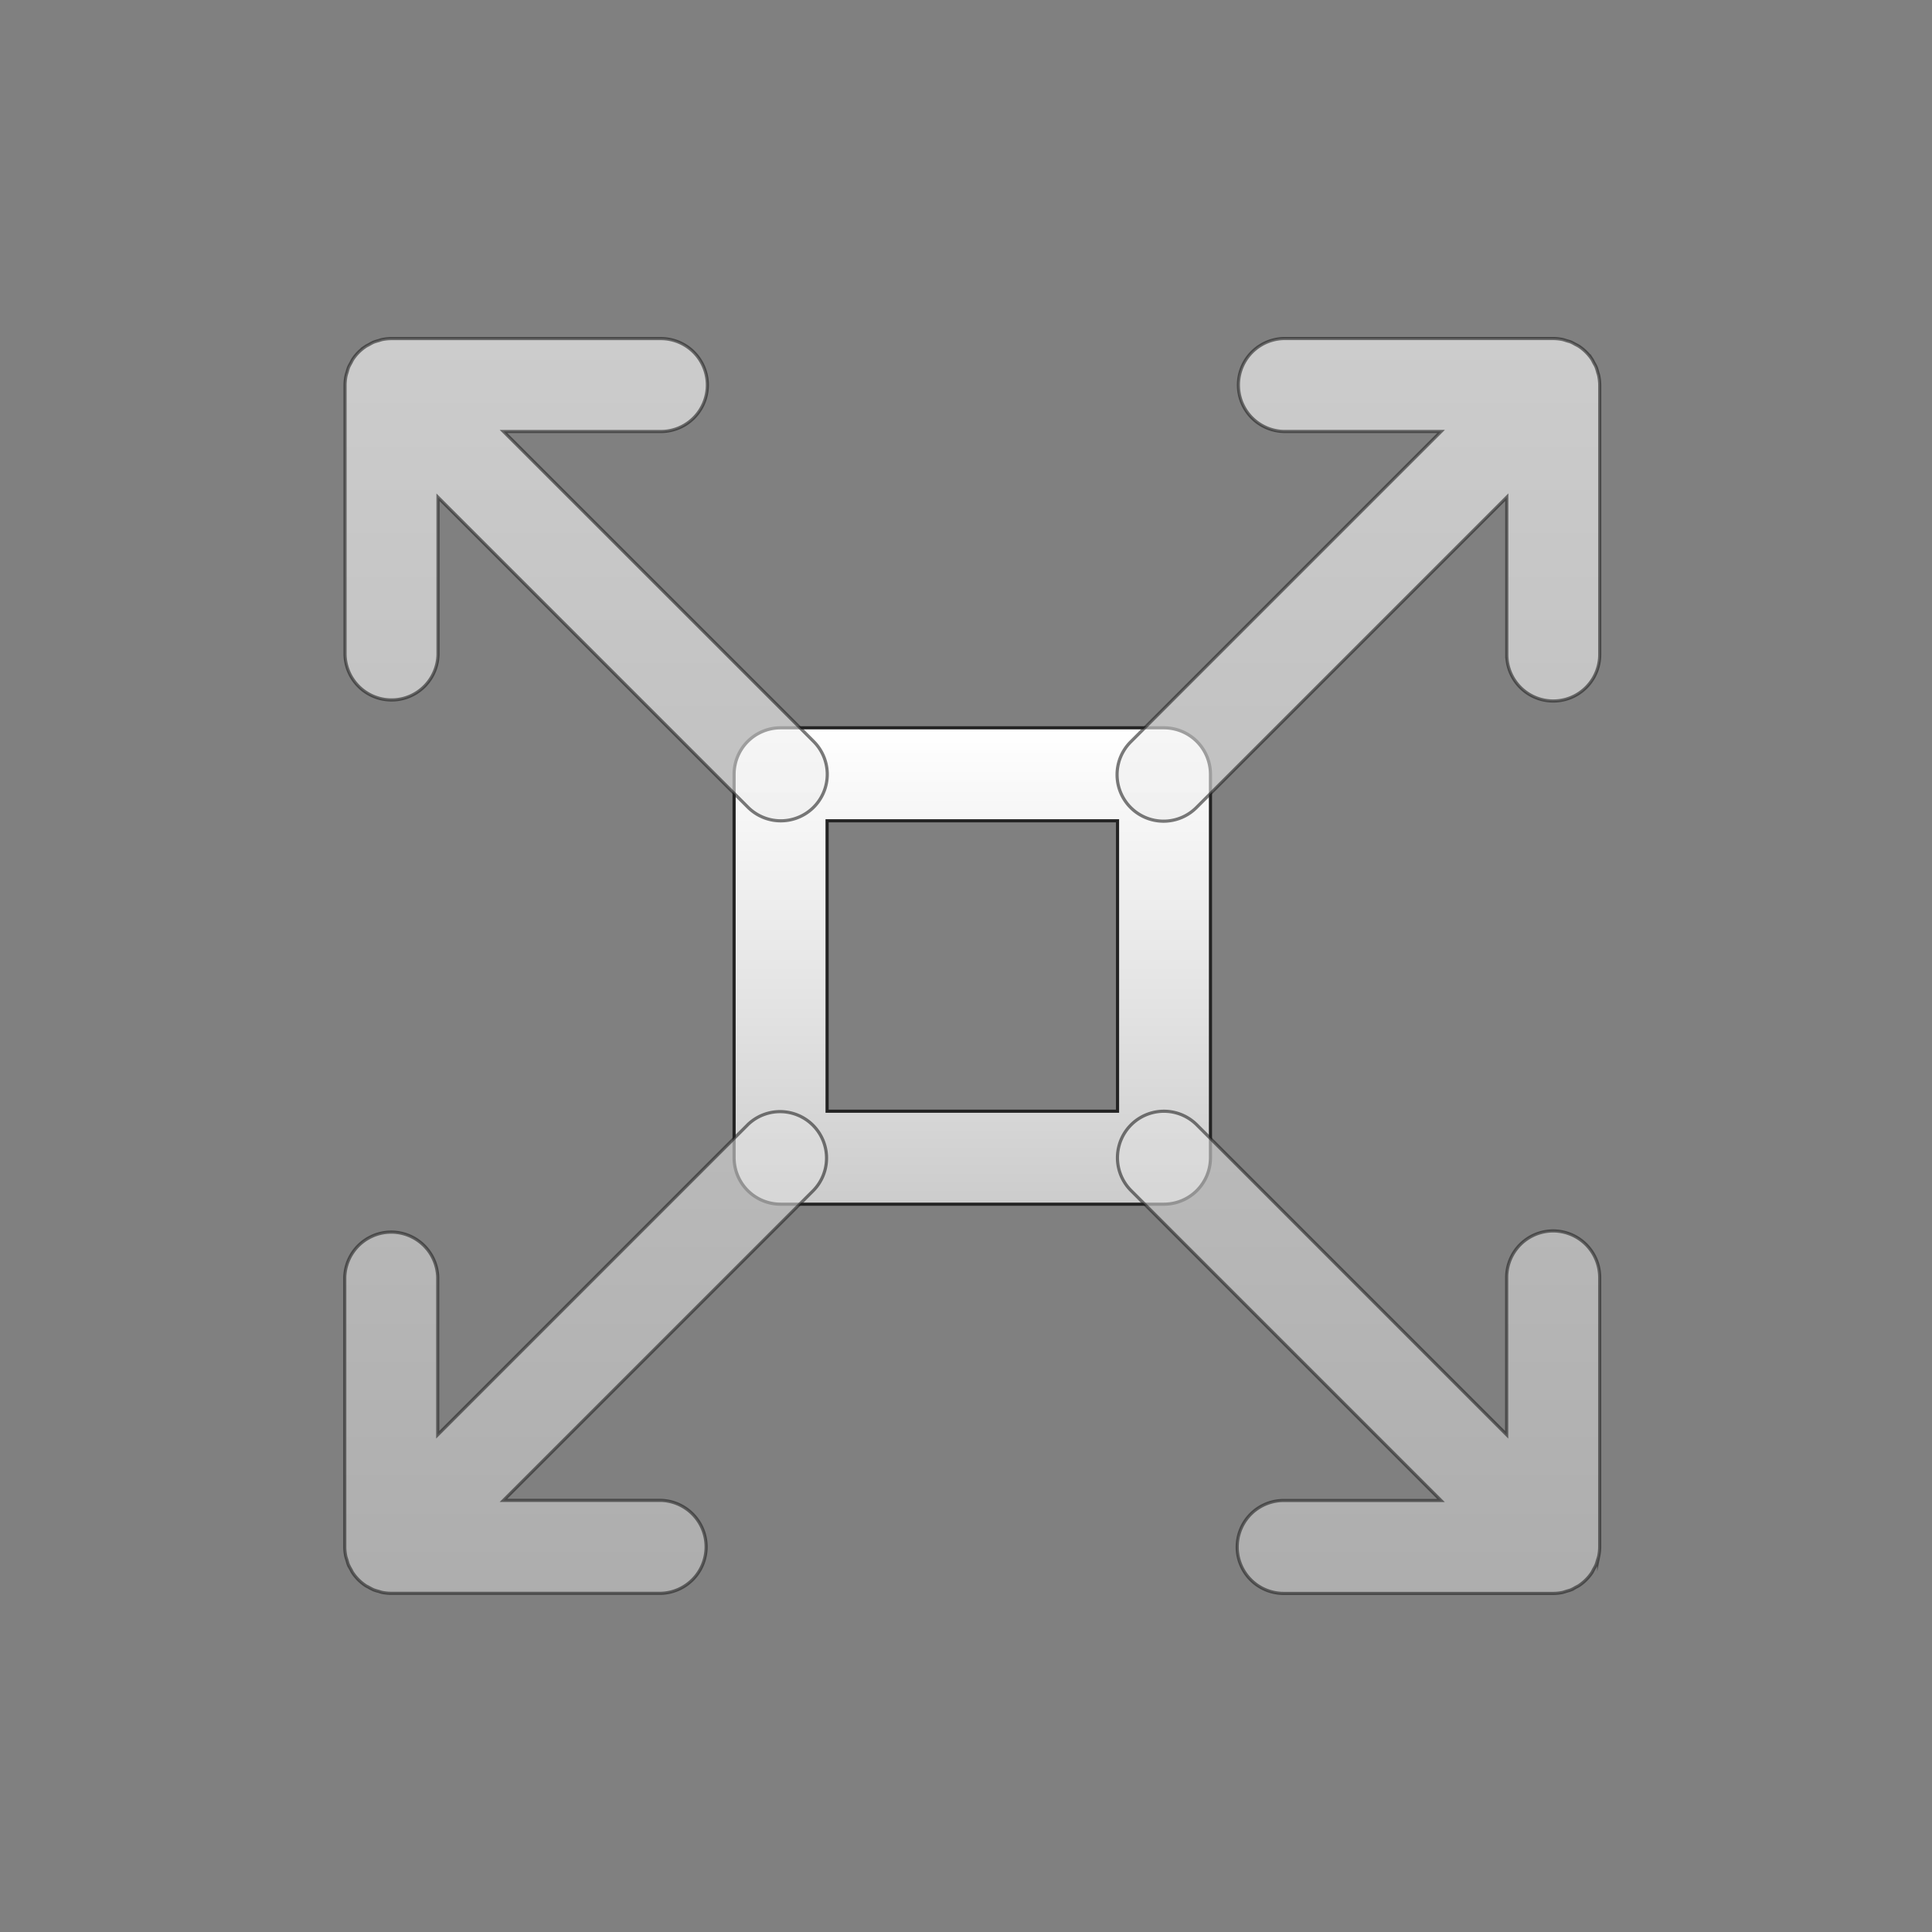 <svg id="Layer_1" data-name="Layer 1" xmlns="http://www.w3.org/2000/svg" xmlns:xlink="http://www.w3.org/1999/xlink" viewBox="0 0 612 612"><rect x="0" y="0" width="612" height="612" fill="#808080" stroke="none"/><defs><style>.cls-1,.cls-2{stroke:#232323;stroke-miterlimit:10;}.cls-1{fill:url(#linear-gradient);}.cls-2{opacity:0.6;isolation:isolate;fill:url(#linear-gradient-2);}</style><linearGradient id="linear-gradient" x1="307.99" y1="230.55" x2="307.99" y2="381.45" gradientUnits="userSpaceOnUse"><stop offset="0" stop-color="#fff"/><stop offset="0.6" stop-color="#e2e2e2"/><stop offset="1" stop-color="#ccc"/></linearGradient><linearGradient id="linear-gradient-2" x1="307.99" y1="107.23" x2="307.99" y2="504.75" xlink:href="#linear-gradient"/></defs><path class="cls-1" d="M368.72,381.45H247.26a14.72,14.72,0,0,1-14.72-14.72V245.27a14.72,14.72,0,0,1,14.72-14.72H368.72a14.73,14.73,0,0,1,14.72,14.72V366.73A14.73,14.73,0,0,1,368.72,381.45ZM262,352h92V260H262Z"/><path class="cls-2" d="M159.5,136.69h49.85a14.72,14.72,0,0,0,0-29.44H124a14.76,14.76,0,0,0-2.89.29c-.43.09-.82.25-1.24.37s-1,.27-1.5.47-.93.47-1.38.72-.78.39-1.15.64a14.41,14.41,0,0,0-4.08,4.08c-.23.35-.4.75-.6,1.11s-.53.92-.74,1.42a12.63,12.63,0,0,0-.45,1.48,11.49,11.49,0,0,0-.37,1.27,14.77,14.77,0,0,0-.3,2.89v85.39a14.73,14.73,0,0,0,29.45,0V157.53l98.17,98.17a14.72,14.72,0,0,0,20.82-20.82Zm346.94-17.61c-.08-.44-.25-.83-.36-1.26s-.27-1-.46-1.49-.49-.94-.74-1.41-.37-.77-.6-1.12a14.81,14.81,0,0,0-4.08-4.08,11.46,11.46,0,0,0-1.09-.59c-.47-.26-.94-.54-1.44-.76s-1-.31-1.47-.46-.84-.29-1.28-.38a14.84,14.84,0,0,0-2.89-.3H406.64a14.73,14.73,0,0,0,0,29.45h49.85l-98.17,98.17a14.72,14.72,0,1,0,20.82,20.81l98.17-98.17v49.85a14.72,14.72,0,1,0,29.44,0V122A14.82,14.82,0,0,0,506.44,119.08ZM492,389.92a14.73,14.73,0,0,0-14.73,14.72v49.85l-98.16-98.17a14.72,14.72,0,0,0-20.82,20.82l98.17,98.17H406.63a14.72,14.72,0,1,0,0,29.44H492a14.65,14.65,0,0,0,2.88-.29c.44-.09.86-.25,1.28-.38s1-.27,1.48-.46a13.27,13.27,0,0,0,1.44-.77c.37-.2.73-.35,1.09-.59a14.77,14.77,0,0,0,4.08-4.07c.23-.36.39-.72.58-1.09a15.27,15.27,0,0,0,.77-1.44c.19-.49.31-1,.46-1.48s.29-.84.38-1.28a14.66,14.66,0,0,0,.3-2.88V404.63A14.76,14.76,0,0,0,492,389.92Zm-255.17-33.6-98.17,98.17V404.64a14.73,14.73,0,0,0-29.45,0V490a14.84,14.84,0,0,0,.3,2.89c.09.44.25.85.38,1.28s.27,1,.46,1.47a15.19,15.19,0,0,0,.76,1.44c.21.37.36.74.59,1.09a14.68,14.68,0,0,0,4.08,4.08c.37.25.77.41,1.13.62a15.52,15.52,0,0,0,1.4.73,13.46,13.46,0,0,0,1.49.46c.43.12.82.28,1.25.37a14.76,14.76,0,0,0,2.89.29h85.39a14.73,14.73,0,0,0,0-29.45H159.5l98.16-98.16a14.72,14.72,0,0,0-20.81-20.82Z"/></svg>